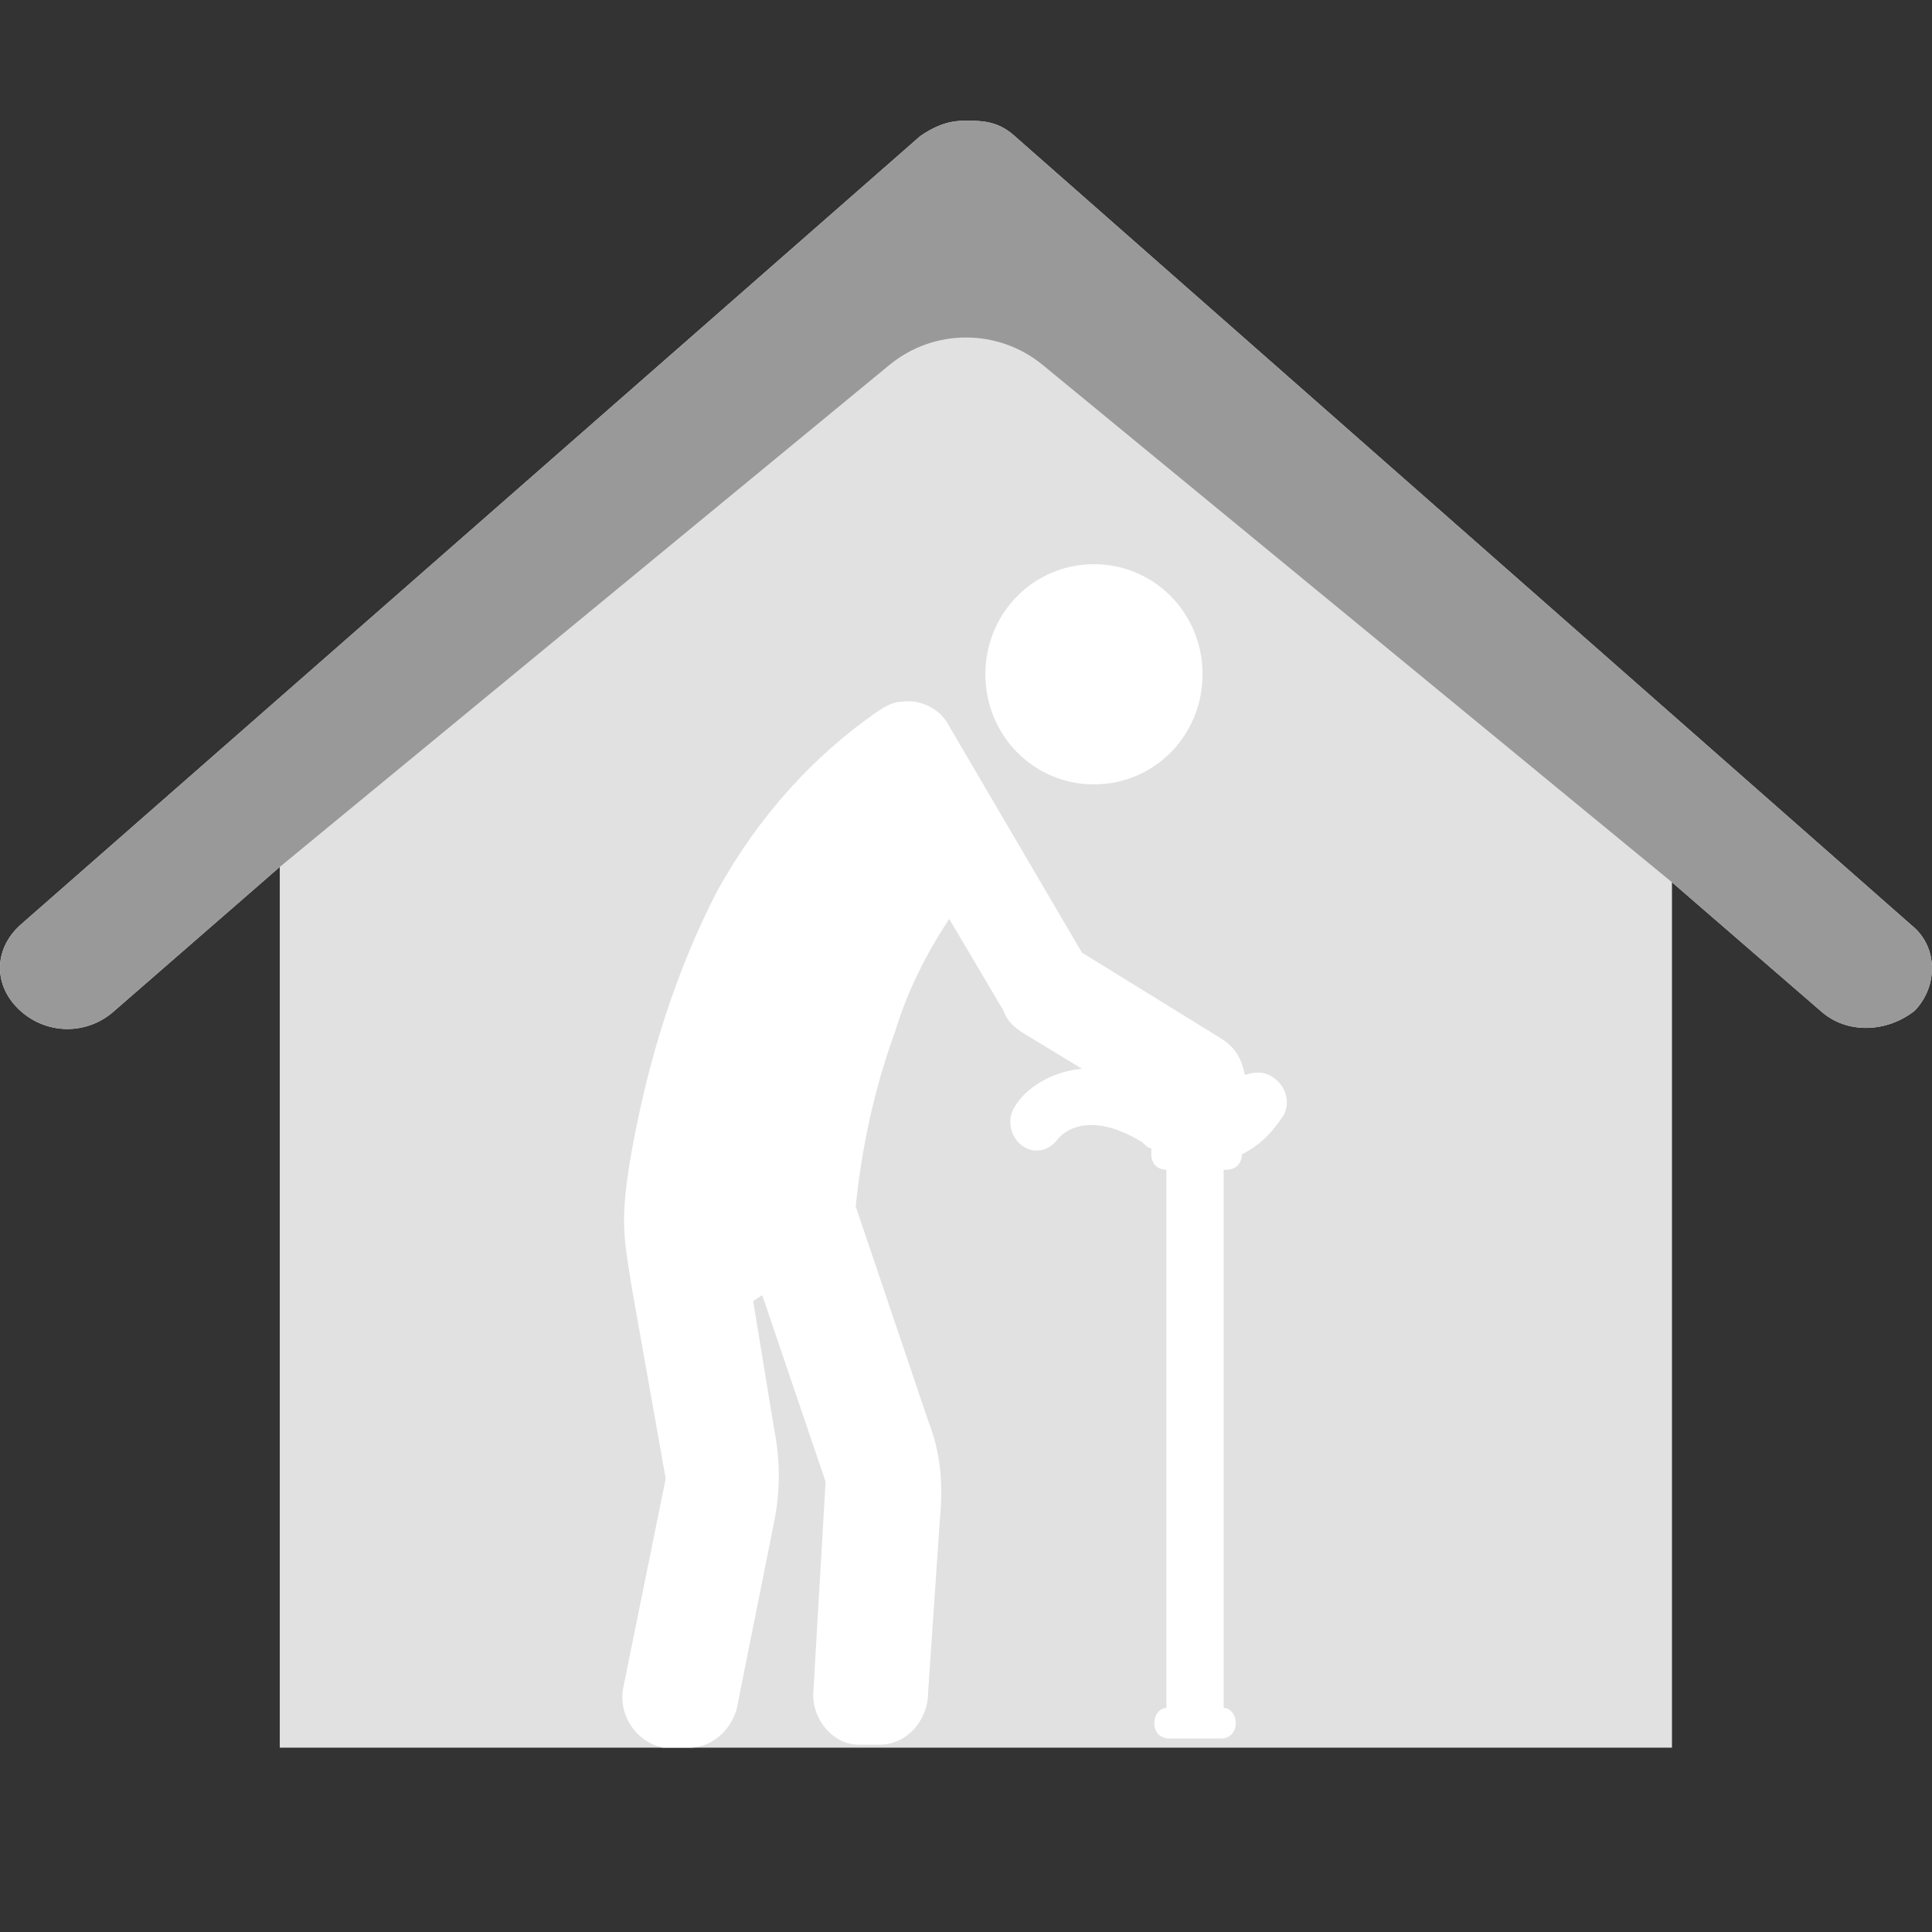 <?xml version="1.0" encoding="UTF-8"?>
<svg width="32px" height="32px" viewBox="0 0 32 32" version="1.1" xmlns="http://www.w3.org/2000/svg" xmlns:xlink="http://www.w3.org/1999/xlink">
    <rect x="0" y="0" width="32" height="32" fill="#333333" stroke="none"/>
    <title>形状</title>
    <g id="养老地图" stroke="none" stroke-width="1" fill="none" fill-rule="evenodd">
        <g id="养老地图图标备份" transform="translate(-208, -21)" fill-rule="nonzero">
            <g id="养老院-(1)" transform="translate(208, 21)">
                <g id="编组-24" transform="translate(0, 2)">
                    <path d="M31.658,13.322 L16.806,0.253 C16.583,0.051 16.359,0 16.08,0 L16.024,0 L15.968,0 C15.689,0 15.466,0.101 15.243,0.253 L0.335,13.322 C-0.112,13.727 -0.112,14.335 0.335,14.74 C0.782,15.145 1.452,15.145 1.898,14.74 L4.634,12.359 L4.634,26.947 L27.693,26.947 L27.693,12.613 L30.15,14.74 C30.597,15.145 31.267,15.095 31.714,14.74 C32.104,14.335 32.104,13.676 31.658,13.322 Z" id="形状" fill="#E1E1E1"></path>
                    <path d="M31.658,13.322 L16.806,0.253 C16.583,0.051 16.359,0 16.08,0 L16.024,0 L15.968,0 C15.689,0 15.466,0.101 15.243,0.253 L0.335,13.322 C-0.112,13.727 -0.112,14.335 0.335,14.74 C0.782,15.145 1.452,15.145 1.898,14.74 L4.634,12.359 L14.73,4.046 C15.468,3.438 16.533,3.438 17.271,4.045 L27.693,12.613 L27.693,12.613 L30.15,14.74 C30.597,15.145 31.267,15.095 31.714,14.74 C32.104,14.335 32.104,13.676 31.658,13.322 Z" id="路径备份-4" fill="#999999"></path>
                    <path d="M18.12,7.345 C19.119,7.345 19.918,8.155 19.918,9.168 C19.918,10.181 19.119,10.992 18.12,10.992 C17.121,10.992 16.321,10.181 16.321,9.168 C16.321,8.155 17.121,7.345 18.12,7.345 Z" id="路径" fill="#FFFFFF"></path>
                    <path d="M21.267,16.462 C21.067,16.766 20.867,16.969 20.568,17.121 C20.568,17.273 20.468,17.374 20.318,17.374 L20.268,17.374 L20.268,26.289 C20.368,26.289 20.468,26.39 20.468,26.542 C20.468,26.694 20.368,26.795 20.218,26.795 L19.369,26.795 C19.219,26.795 19.119,26.694 19.119,26.542 C19.119,26.39 19.219,26.289 19.319,26.289 L19.319,17.374 C19.169,17.374 19.069,17.273 19.069,17.121 L19.069,17.019 C19.019,17.019 18.969,16.969 18.919,16.918 C17.92,16.31 17.52,16.867 17.52,16.867 C17.371,17.07 17.121,17.121 16.921,16.969 C16.721,16.817 16.671,16.513 16.821,16.31 C16.971,16.057 17.371,15.753 17.92,15.702 L16.921,15.095 C16.771,14.993 16.671,14.892 16.621,14.74 L15.722,13.22 C15.322,13.828 15.023,14.436 14.823,15.095 C14.473,16.057 14.273,17.019 14.173,17.982 L15.372,21.528 C15.572,22.034 15.622,22.541 15.572,23.098 L15.372,26.036 C15.372,26.491 15.023,26.897 14.573,26.897 L14.223,26.897 C13.774,26.897 13.424,26.441 13.474,25.985 L13.674,22.541 L12.625,19.451 L12.475,19.552 L12.824,21.679 C12.924,22.186 12.924,22.693 12.824,23.199 L12.225,26.188 C12.175,26.593 11.825,26.947 11.426,26.947 L10.976,26.947 C10.526,26.846 10.227,26.39 10.327,25.934 L11.026,22.49 L10.477,19.4 C10.327,18.488 10.277,18.235 10.427,17.273 C10.726,15.5 11.226,14.031 11.875,12.765 C12.575,11.498 13.474,10.536 14.473,9.827 C14.623,9.725 14.773,9.624 14.923,9.624 C15.222,9.573 15.572,9.725 15.722,10.029 L17.92,13.778 L20.218,15.196 C20.468,15.348 20.568,15.55 20.618,15.804 C20.768,15.753 20.917,15.753 21.017,15.804 C21.317,15.956 21.367,16.26 21.267,16.462 L21.267,16.462 Z" id="路径" fill="#FFFFFF"></path>
                </g>
            </g>
        </g>
    </g>
</svg>
